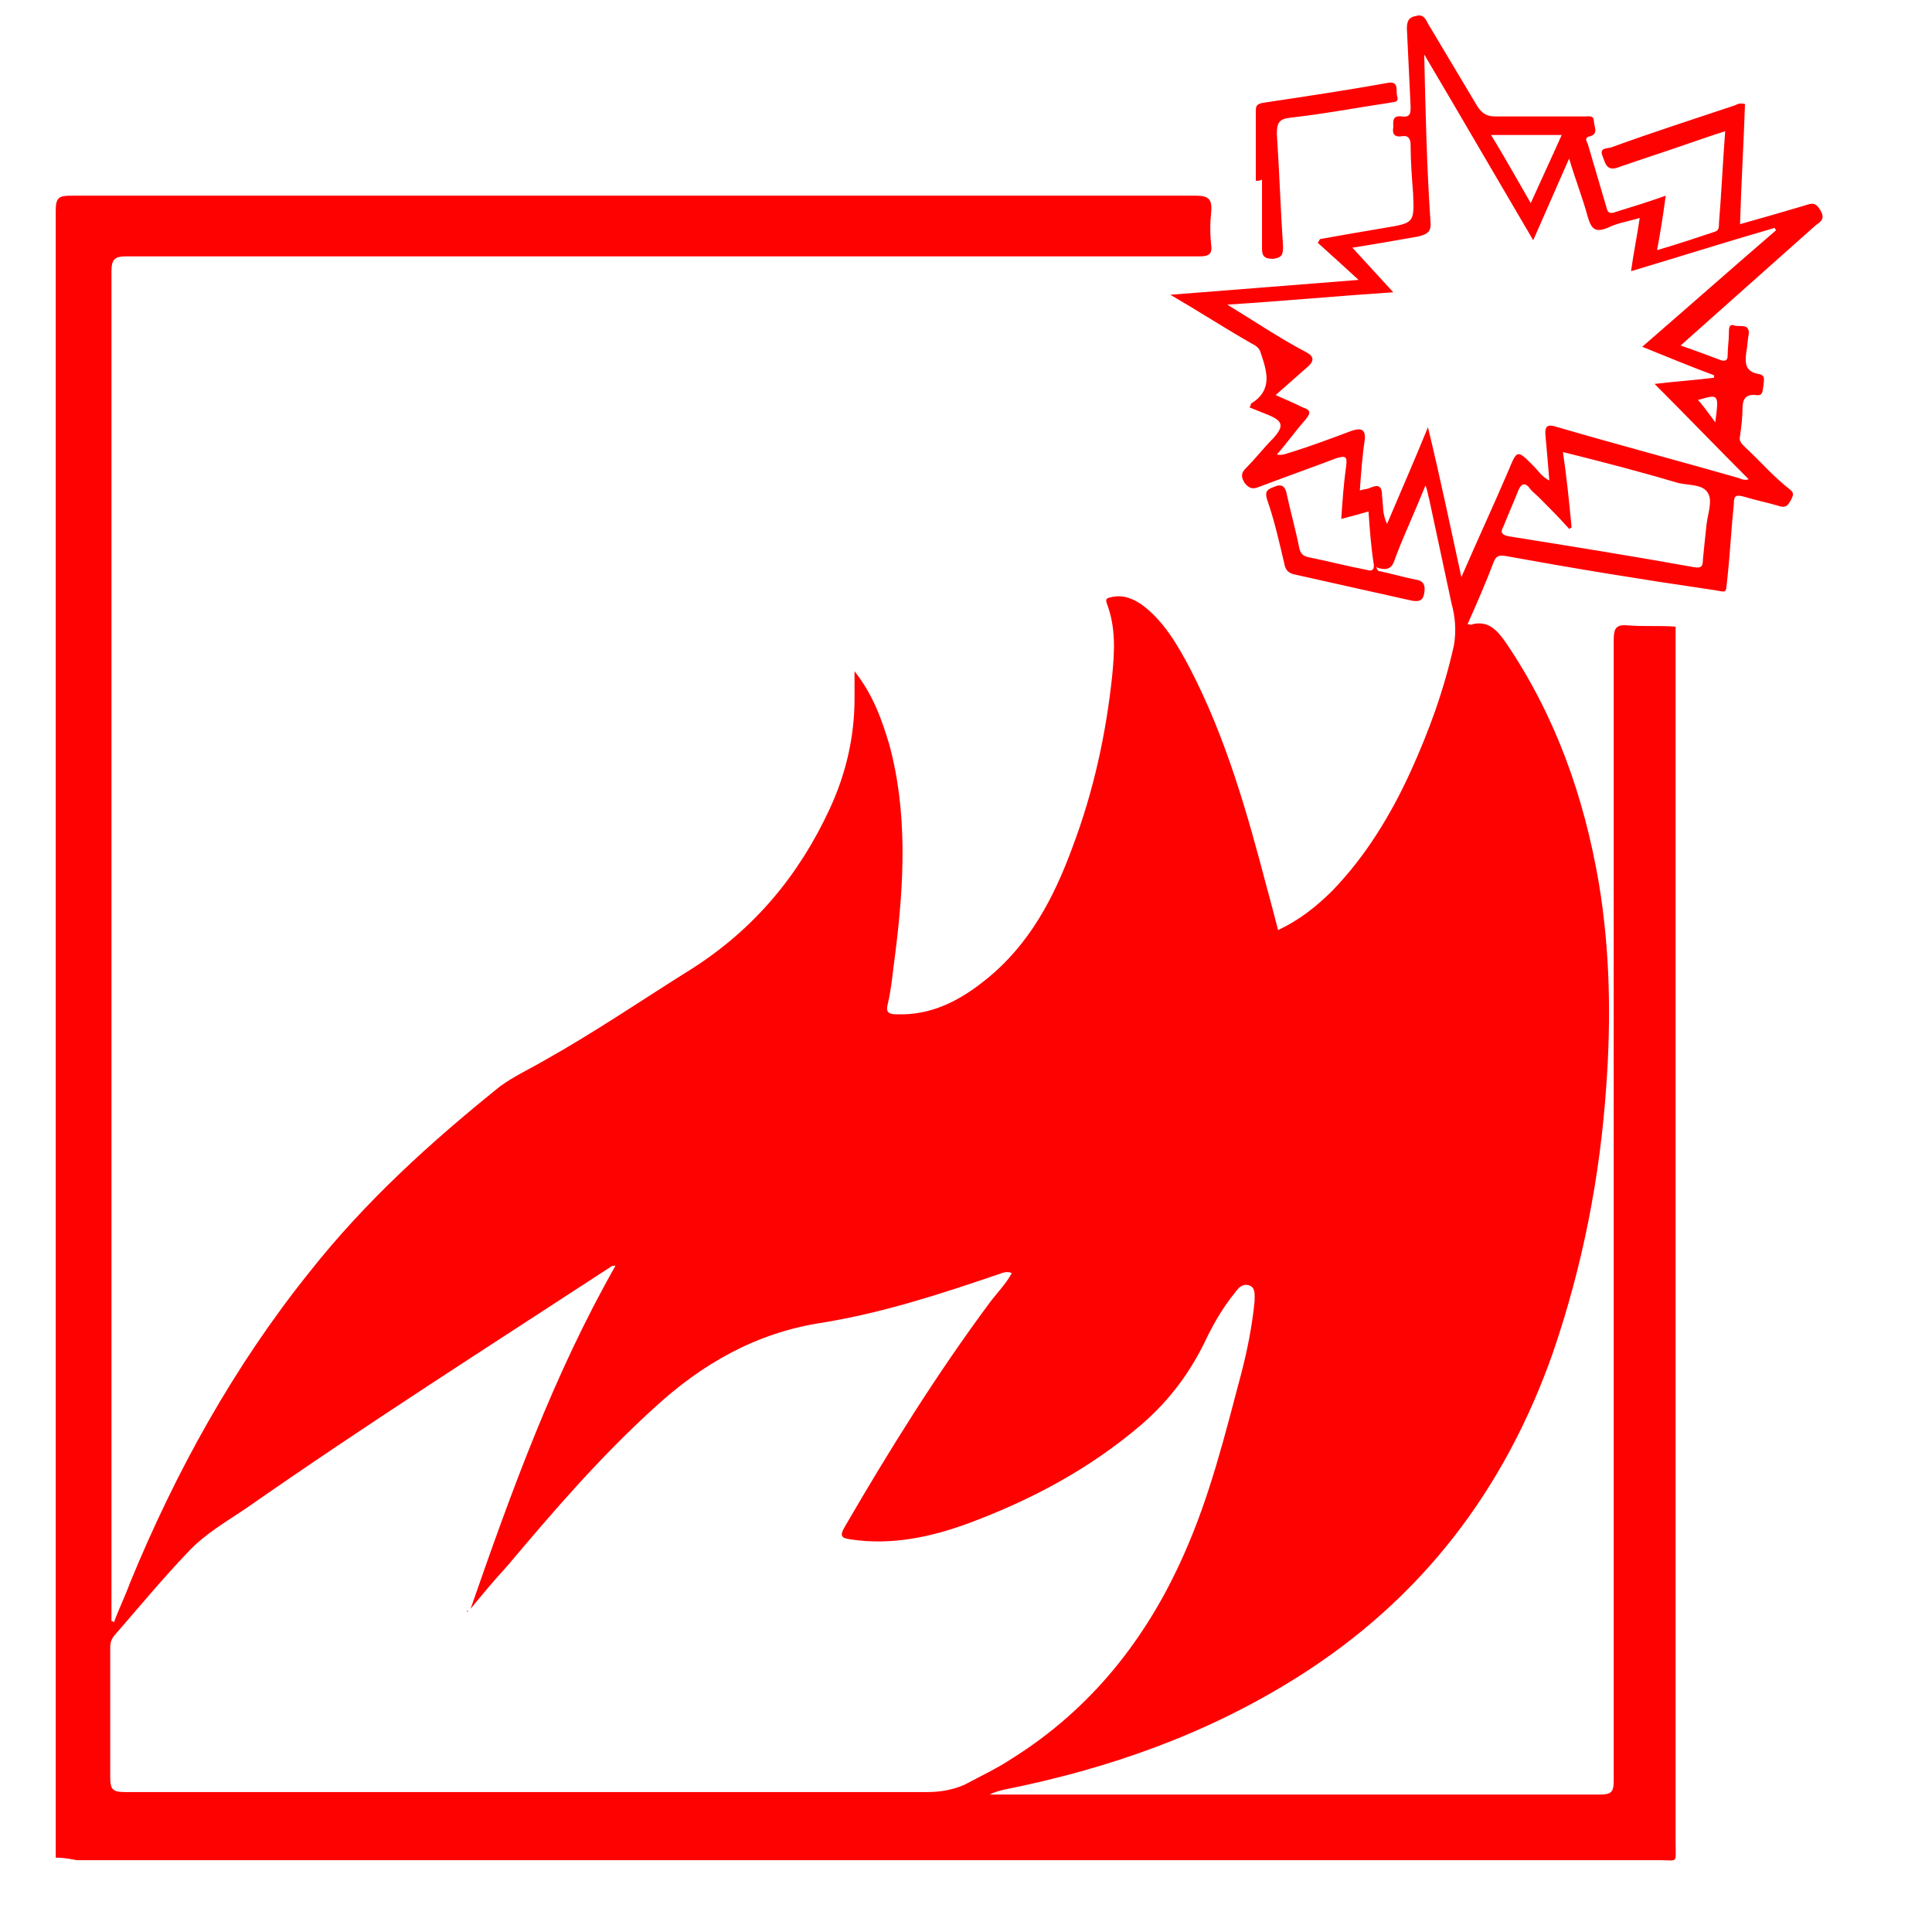 <?xml version="1.0" encoding="utf-8"?>
<!-- Generator: Adobe Illustrator 28.0.0, SVG Export Plug-In . SVG Version: 6.00 Build 0)  -->
<svg version="1.1" id="Layer_1" xmlns="http://www.w3.org/2000/svg" xmlns:xlink="http://www.w3.org/1999/xlink" x="0px" y="0px"
	 viewBox="0 0 156 156" style="enable-background:new 0 0 156 156;" xml:space="preserve">
<style type="text/css">
	.st0{fill:#FE0202;}
</style>
<path class="st0" d="M4.5,150c0-0.3,0-0.7,0-1c0-44,0-88,0-132c0-1.1,0.3-1.2,1.3-1.2c30.2,0,60.5,0,90.7,0c1,0,1.4,0.2,1.3,1.3
	c-0.1,0.9-0.1,1.8,0,2.7c0.1,0.7-0.2,0.9-0.9,0.9c-4.6,0-9.2,0-13.7,0c-24.3,0-48.7,0-73,0c-0.9,0-1.2,0.2-1.2,1.2c0,36,0,72,0,108
	c0,0.3,0,0.7,0,1c0.1,0,0.1,0,0.2,0.1c0.4-1.1,0.9-2.1,1.3-3.2c3.7-9,8.4-17.5,14.5-25.1c4.5-5.7,9.8-10.5,15.4-15
	c1.1-0.8,2.4-1.4,3.6-2.1c4.1-2.3,7.9-4.9,11.9-7.4c5-3.2,8.6-7.5,11.1-12.9c1.3-2.8,2-5.8,2-8.9c0-0.7,0-1.3,0-2.2
	c1.5,1.9,2.2,3.9,2.8,5.9c1.5,5.5,1.2,11.2,0.5,16.8c-0.2,1.4-0.3,2.8-0.6,4.1c-0.2,0.7,0,0.9,0.7,0.9c2.8,0.1,5.1-1.1,7.2-2.8
	c3.5-2.8,5.5-6.6,7-10.7c1.7-4.5,2.7-9.1,3.2-13.8c0.2-2,0.3-3.9-0.4-5.8c-0.2-0.5,0-0.5,0.4-0.6c1-0.2,1.8,0.2,2.5,0.7
	c1.7,1.3,2.8,3.2,3.8,5.1c2.9,5.6,4.6,11.6,6.2,17.7c0.3,1.1,0.6,2.2,0.9,3.4c1.7-0.8,3.1-1.9,4.4-3.2c2.7-2.8,4.7-6.1,6.3-9.6
	c1.5-3.3,2.7-6.6,3.5-10.2c0.2-1.2,0.1-2.3-0.2-3.4c-0.6-2.8-1.2-5.6-1.8-8.4c-0.1-0.3-0.1-0.6-0.3-1.1c-0.8,2-1.6,3.7-2.3,5.5
	c-0.3,0.7-0.3,1.6-1.7,1.1c0.1,0.1,0.1,0.2,0.2,0.3c1,0.2,2,0.5,3,0.7c0.7,0.1,0.8,0.5,0.7,1.1c-0.1,0.6-0.4,0.7-1,0.6
	c-3.1-0.7-6.3-1.4-9.4-2.1c-0.5-0.1-0.8-0.3-0.9-0.9c-0.4-1.7-0.8-3.5-1.4-5.2c-0.2-0.7,0.1-0.8,0.6-1c0.7-0.3,0.9,0.1,1,0.6
	c0.3,1.4,0.7,2.8,1,4.3c0.1,0.5,0.3,0.7,0.8,0.8c1.5,0.3,3,0.7,4.6,1c0.6,0.2,0.7-0.1,0.6-0.6c-0.2-1.3-0.3-2.7-0.4-4.1
	c-0.7,0.2-1.4,0.4-2.2,0.6c0.1-1.5,0.2-2.9,0.4-4.3c0.1-0.8-0.1-0.8-0.8-0.6c-2.1,0.8-4.1,1.5-6.2,2.3c-0.5,0.2-0.8,0.2-1.2-0.3
	c-0.3-0.5-0.3-0.8,0.1-1.2c0.8-0.8,1.4-1.6,2.2-2.4c0.9-1,0.8-1.4-0.4-1.9c-0.5-0.2-1-0.4-1.5-0.6c0.1-0.2,0.1-0.2,0.1-0.3
	c1.8-1.1,1.3-2.6,0.8-4.1c-0.1-0.4-0.4-0.6-0.8-0.8c-2.1-1.2-4.1-2.5-6.5-3.9c5.2-0.4,10.1-0.8,15.2-1.2c-1.2-1.1-2.3-2.1-3.3-3
	c0.1-0.1,0.1-0.2,0.2-0.3c1.7-0.3,3.4-0.6,5.2-0.9c2.4-0.4,2.4-0.4,2.3-2.8c-0.1-1.3-0.2-2.6-0.2-3.9c0-0.5-0.2-0.8-0.7-0.7
	c-0.6,0.1-0.8-0.2-0.7-0.7c0-0.5-0.1-1,0.7-0.9c0.7,0.1,0.7-0.3,0.7-0.8c-0.1-2.1-0.2-4.2-0.3-6.3c0-0.5,0.1-0.9,0.7-1
	c0.6-0.2,0.8,0.2,1,0.6c1.3,2.2,2.7,4.5,4,6.7c0.4,0.6,0.8,0.8,1.4,0.8c2.4,0,4.9,0,7.3,0c0.3,0,0.7-0.1,0.7,0.4
	c0,0.4,0.4,1-0.3,1.2c-0.5,0.1-0.3,0.4-0.2,0.6c0.5,1.7,1,3.4,1.5,5.1c0.1,0.5,0.3,0.6,0.8,0.4c1.3-0.4,2.6-0.8,4-1.3
	c-0.2,1.5-0.4,2.8-0.7,4.4c1.7-0.5,3.2-1,4.7-1.5c0.3-0.1,0.3-0.4,0.3-0.7c0.2-2.4,0.3-4.8,0.5-7.4c-1,0.3-1.8,0.6-2.7,0.9
	c-2,0.7-3.9,1.3-5.9,2c-1,0.4-1.1-0.4-1.3-0.9c-0.3-0.7,0.4-0.6,0.7-0.7c3.3-1.2,6.7-2.3,10-3.4c0.2-0.1,0.4-0.2,0.8-0.1
	c-0.1,3.1-0.3,6.3-0.4,9.7c1.8-0.5,3.5-1,5.2-1.5c0.6-0.2,0.9-0.3,1.3,0.4c0.4,0.7,0,0.9-0.4,1.2c-3.6,3.2-7.2,6.4-10.9,9.7
	c1.2,0.4,2.2,0.8,3.3,1.2c0.4,0.1,0.5-0.1,0.5-0.4c0-0.6,0.1-1.2,0.1-1.8c0-0.4,0-0.8,0.5-0.6c0.4,0.1,1.2-0.2,1.1,0.7
	c-0.1,0.5-0.1,1-0.2,1.5c-0.1,0.8-0.1,1.5,1,1.7c0.6,0.1,0.4,0.5,0.4,0.9c-0.1,0.4,0,0.9-0.6,0.8c-0.9-0.1-1.1,0.4-1.1,1.1
	c0,0.7-0.1,1.5-0.2,2.2c-0.1,0.4,0.1,0.6,0.4,0.9c1.2,1.1,2.3,2.4,3.6,3.4c0.4,0.3,0.3,0.5,0.1,0.9c-0.2,0.3-0.3,0.6-0.8,0.5
	c-1-0.3-2-0.5-3-0.8c-0.7-0.2-0.8,0-0.8,0.6c-0.2,1.9-0.3,3.9-0.5,5.8c-0.2,1.6,0.1,1.3-1.4,1.1c-5.5-0.8-11-1.7-16.5-2.7
	c-0.6-0.1-0.8,0-1,0.5c-0.6,1.6-1.3,3.2-2.1,5c0.2,0,0.3,0.1,0.4,0c1.3-0.3,2,0.5,2.7,1.5c4,5.9,6.3,12.4,7.5,19.4
	c0.9,5.4,1,10.9,0.6,16.4c-0.5,7.3-1.9,14.5-4.3,21.5c-3.9,11.1-10.6,19.9-20.6,26.2c-7.3,4.6-15.2,7.4-23.7,9.1
	c-0.4,0.1-0.8,0.2-1.2,0.4c0.3,0,0.7,0,1,0c16.1,0,32.2,0,48.3,0c0.9,0,1.1-0.2,1.1-1.1c0-30.7,0-61.4,0-92.1c0-1,0.2-1.3,1.2-1.2
	c1.2,0.1,2.5,0,3.8,0.1c0,0.4,0,0.7,0,1.1c0,32.4,0,64.8,0,97.2c0,1.6,0.2,1.3-1.3,1.3c-42.6,0-85.2,0-127.8,0
	C5.2,150,4.8,150,4.5,150z M38,129.9c3.3-9.5,6.7-18.9,11.7-27.7c-0.2,0-0.3,0-0.4,0.1c-9.8,6.4-19.7,12.7-29.3,19.4
	c-1.6,1.1-3.4,2.1-4.8,3.6c-2.1,2.2-4,4.5-6,6.8c-0.3,0.4-0.3,0.7-0.3,1.1c0,3.4,0,6.9,0,10.3c0,1,0.2,1.2,1.2,1.2
	c21.6,0,43.2,0,64.8,0c1.1,0,2.1-0.2,3-0.6c1.3-0.7,2.6-1.3,3.8-2.1c6.4-4,10.9-9.7,13.9-16.5c2.1-4.7,3.3-9.6,4.6-14.5
	c0.5-1.9,0.9-3.9,1.1-5.9c0-0.5,0.1-1.1-0.4-1.3c-0.6-0.2-0.9,0.2-1.2,0.6c-0.9,1.1-1.6,2.3-2.2,3.5c-1.3,2.8-3,5.1-5.3,7.1
	c-4.2,3.6-8.9,6.1-14,8c-3,1.1-6.2,1.8-9.5,1.3c-0.8-0.1-0.9-0.3-0.5-1c3.6-6.2,7.4-12.3,11.7-18.1c0.6-0.8,1.3-1.5,1.8-2.4
	c-0.4-0.2-0.8,0-1.1,0.1c-4.7,1.6-9.3,3.1-14.2,3.9c-5.3,0.8-9.7,3.3-13.6,6.9c-4.3,3.9-8.1,8.3-11.8,12.7
	C39.9,127.6,38.9,128.8,38,129.9z M118,46.6c1.3-3,2.6-5.8,3.8-8.6c0.7-1.7,0.7-1.7,2-0.4c0.4,0.4,0.7,0.9,1.3,1.2
	c-0.1-1.3-0.2-2.4-0.3-3.5c-0.1-0.9,0.1-1.1,1-0.8c4.8,1.4,9.7,2.7,14.6,4.1c0.2,0.1,0.5,0.2,0.8,0.1c-2.5-2.5-5-5.1-7.6-7.7
	c1.7-0.2,3.2-0.3,4.8-0.5c0-0.1,0-0.1,0-0.2c-1.9-0.7-3.8-1.5-5.8-2.3c3.7-3.2,7.2-6.3,10.8-9.4c0-0.1-0.1-0.1-0.1-0.2
	c-3.8,1.1-7.6,2.3-11.6,3.5c0.2-1.5,0.5-2.9,0.7-4.3c-1,0.3-1.8,0.4-2.6,0.8c-1,0.4-1.3,0.1-1.6-0.9c-0.4-1.5-1-3-1.5-4.7
	c-1,2.3-1.9,4.3-2.9,6.6c-3-5.1-5.9-10.1-8.8-15c0.1,4.5,0.2,9,0.5,13.4c0.1,0.9-0.2,1.1-1,1.3c-1.7,0.3-3.4,0.6-5.3,0.9
	c1.1,1.2,2.2,2.4,3.3,3.6c-4.5,0.3-8.8,0.7-13.4,1c2.3,1.4,4.2,2.7,6.3,3.8c0.8,0.4,0.7,0.8,0.1,1.3c-0.8,0.7-1.6,1.4-2.5,2.2
	c0.9,0.4,1.6,0.7,2.2,1c0.6,0.2,0.7,0.4,0.2,1c-0.8,0.9-1.5,1.9-2.3,2.8c0.5,0.1,0.8-0.1,1.2-0.2c1.6-0.5,3.2-1.1,4.8-1.7
	c0.6-0.2,1.2-0.3,1.1,0.7c-0.2,1.3-0.3,2.7-0.4,4.1c0.3-0.1,0.6-0.1,0.8-0.2c0.7-0.3,1-0.2,1,0.7c0.1,0.7,0,1.4,0.4,2.2
	c1.1-2.6,2.2-5.1,3.3-7.8C116.3,38.6,117.1,42.5,118,46.6z M126.9,42.6c-0.1,0-0.1,0.1-0.2,0.1c-0.8-0.9-1.7-1.8-2.5-2.6
	c-0.2-0.2-0.5-0.4-0.7-0.7c-0.4-0.5-0.7-0.3-0.9,0.2c-0.4,1-0.8,1.9-1.2,2.9c-0.3,0.5-0.1,0.7,0.4,0.8c5,0.8,10,1.6,15,2.5
	c0.6,0.1,0.7-0.1,0.7-0.6c0.1-1,0.2-2,0.3-2.9c0.1-0.8,0.5-1.9,0.1-2.5c-0.4-0.7-1.5-0.6-2.4-0.8c-3-0.9-6.1-1.7-9.3-2.5
	C126.5,38.5,126.7,40.5,126.9,42.6z M120.4,10.9c1.1,1.8,2.1,3.6,3.2,5.5c0.9-2,1.7-3.7,2.5-5.5C124.1,10.9,122.3,10.9,120.4,10.9z
	 M138.5,34.1c0.3-2.3,0.3-2.3-1.4-1.8C137.5,32.7,137.9,33.3,138.5,34.1z"/>
<path class="st0" d="M101.4,14.6c0-1.8,0-3.7,0-5.5c0-0.5,0-0.7,0.6-0.8c3.3-0.5,6.7-1,10-1.6c1-0.2,0.7,0.6,0.8,1
	c0.2,0.6-0.2,0.5-0.6,0.6c-2.7,0.4-5.3,0.9-8,1.2c-0.9,0.1-1.1,0.4-1.1,1.3c0.2,3,0.3,6.1,0.5,9.1c0,0.7-0.1,0.9-0.8,1
	c-0.8,0-0.9-0.3-0.9-0.9c0-1.8,0-3.7,0-5.5C101.7,14.6,101.6,14.6,101.4,14.6z"/>
<path class="st0" d="M37.8,130.1C37.8,130.1,37.8,130.2,37.8,130.1c-0.1,0.1-0.1,0-0.1,0C37.7,130.1,37.7,130,37.8,130.1
	C37.8,130,37.8,130.1,37.8,130.1z"/>
</svg>
